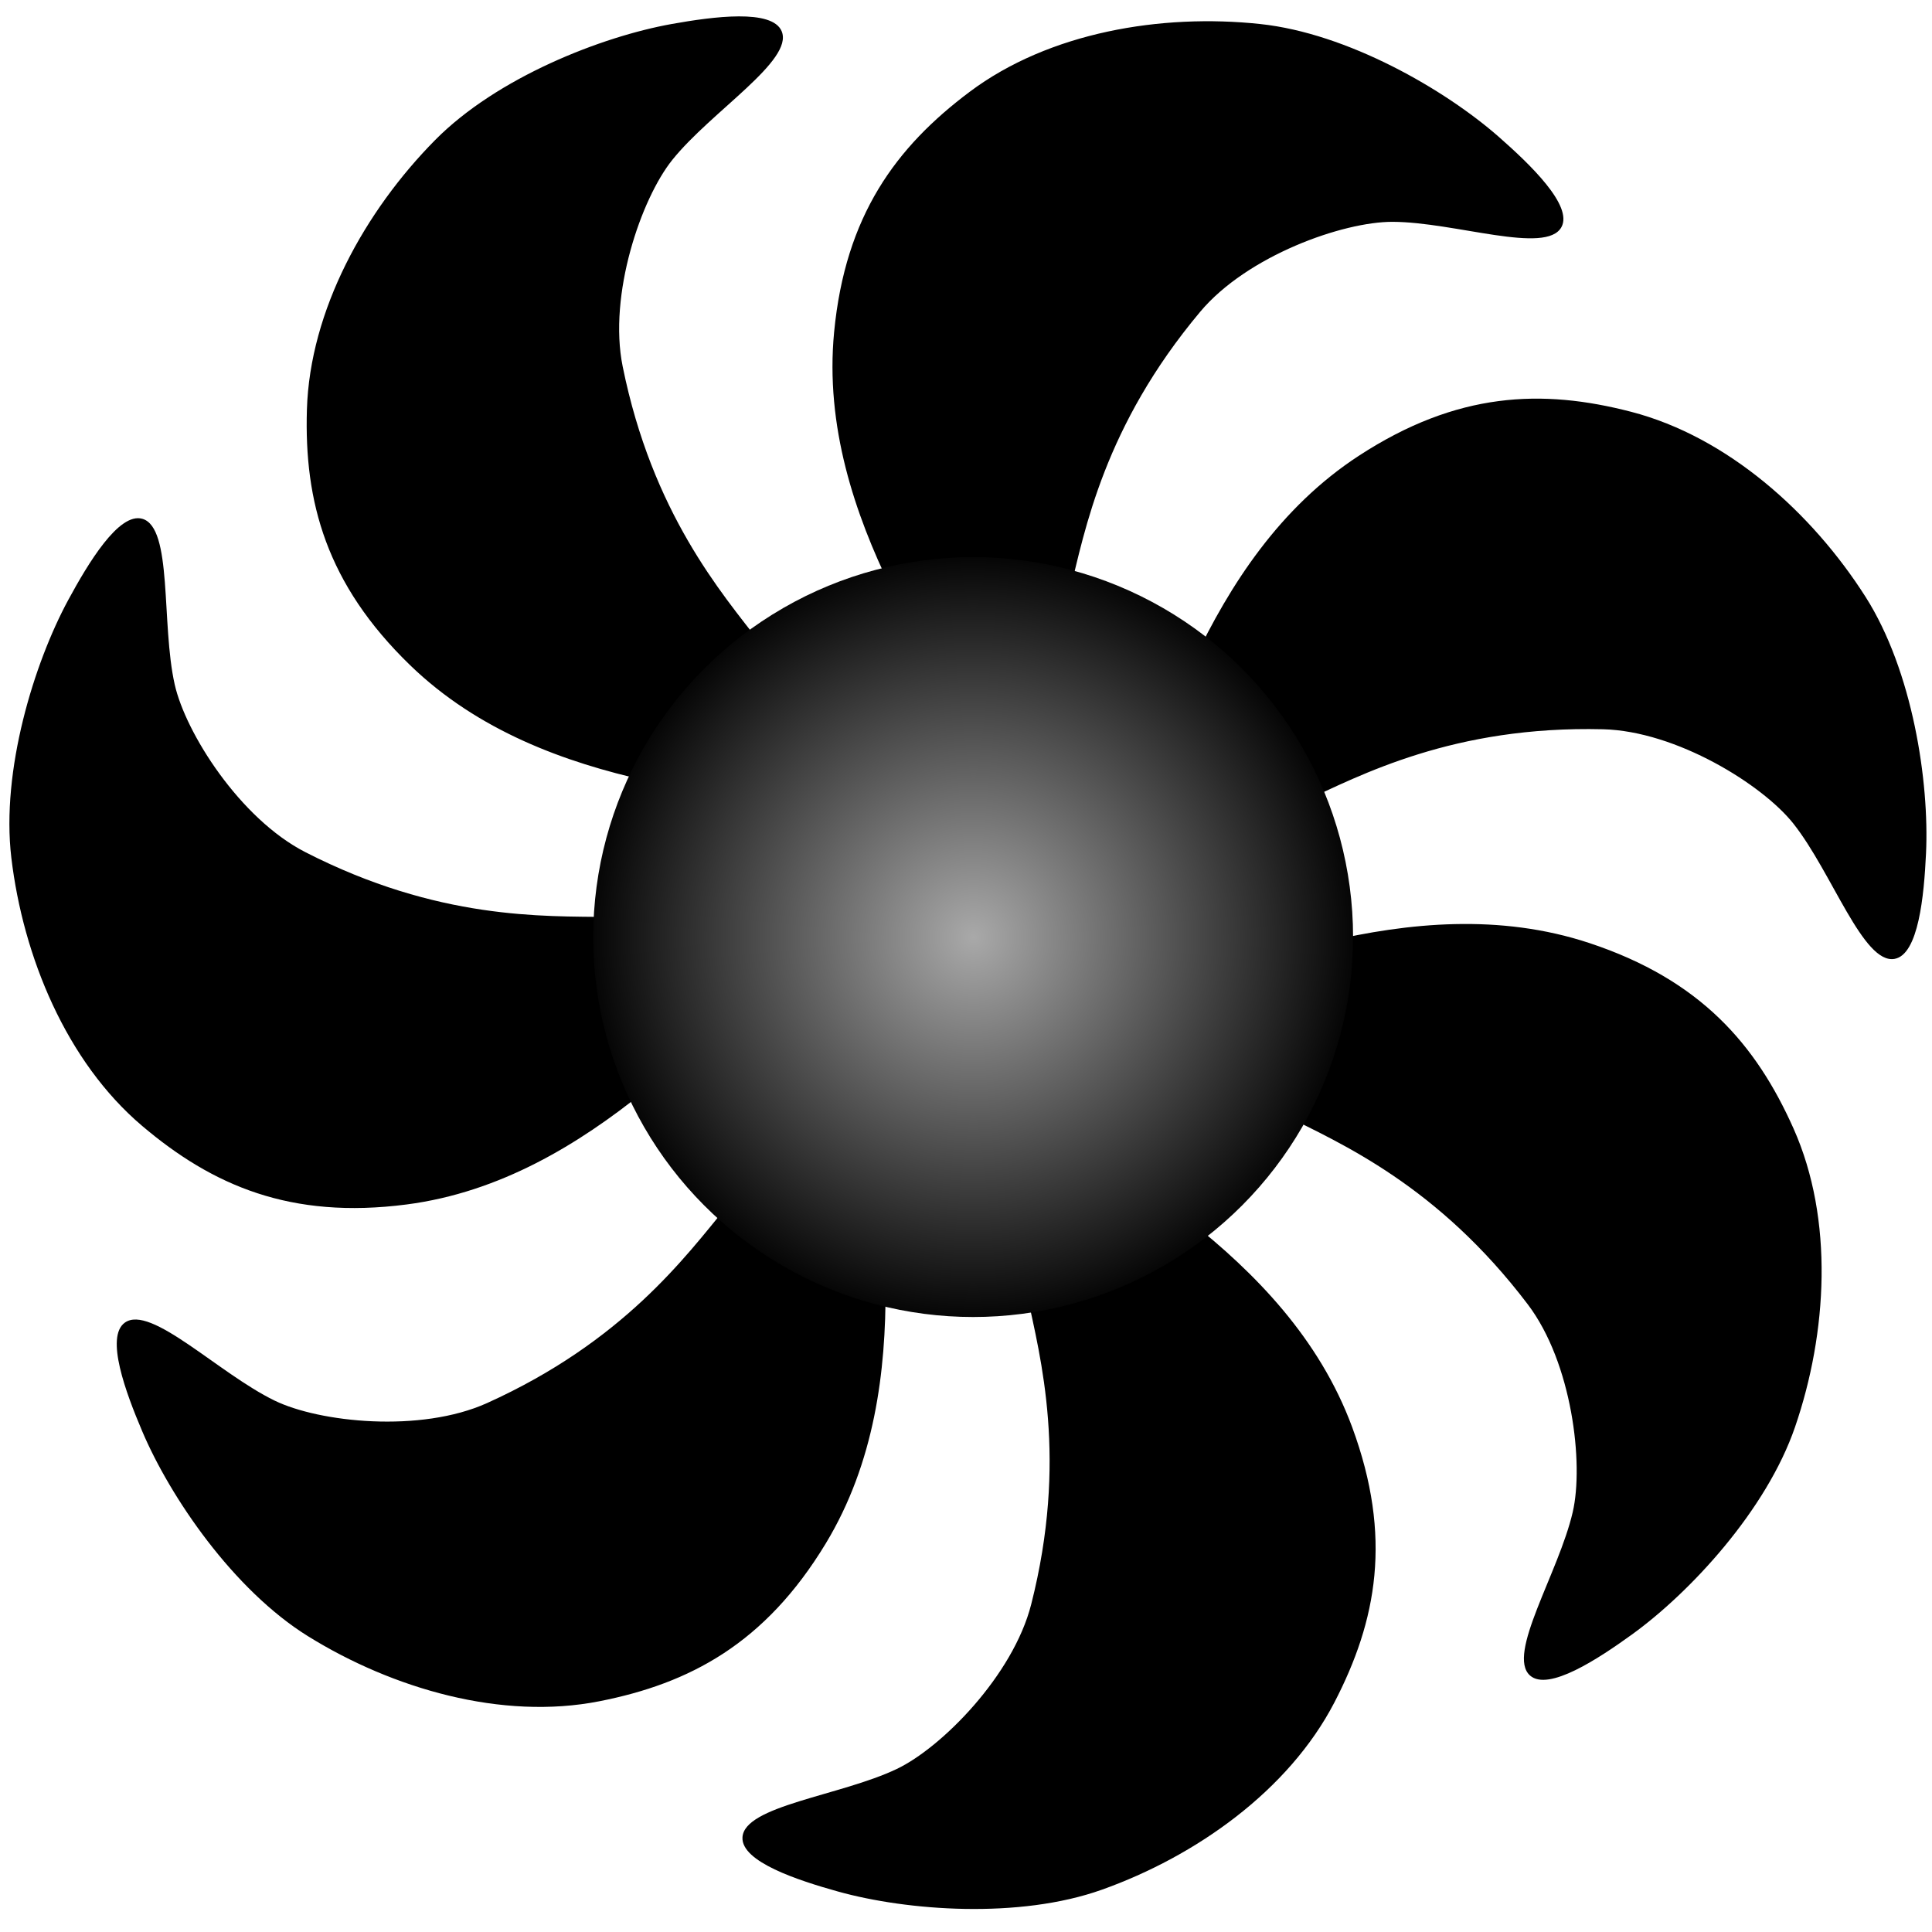 <?xml version="1.0" encoding="UTF-8" standalone="no"?>
<!-- Created with Inkscape (http://www.inkscape.org/) -->

<svg
   width="200"
   height="200"
   viewBox="0 0 52.917 52.917"
   version="1.1"
   id="svg1"
   xml:space="preserve"
   sodipodi:docname="7-fan.svg"
   inkscape:version="1.3.2 (091e20e, 2023-11-25, custom)"
   xmlns:inkscape="http://www.inkscape.org/namespaces/inkscape"
   xmlns:sodipodi="http://sodipodi.sourceforge.net/DTD/sodipodi-0.dtd"
   xmlns:xlink="http://www.w3.org/1999/xlink"
   xmlns="http://www.w3.org/2000/svg"
   xmlns:svg="http://www.w3.org/2000/svg"><sodipodi:namedview
     id="namedview1"
     pagecolor="#ffffff"
     bordercolor="#000000"
     borderopacity="0.25"
     inkscape:showpageshadow="2"
     inkscape:pageopacity="0.0"
     inkscape:pagecheckerboard="0"
     inkscape:deskcolor="#d1d1d1"
     inkscape:document-units="mm"
     showguides="true"
     inkscape:zoom="2.9255612"
     inkscape:cx="132.28231"
     inkscape:cy="108.18437"
     inkscape:window-width="1920"
     inkscape:window-height="1017"
     inkscape:window-x="-8"
     inkscape:window-y="-8"
     inkscape:window-maximized="1"
     inkscape:current-layer="g12" /><defs
     id="defs1"><linearGradient
       id="linearGradient9"
       inkscape:collect="always"><stop
         style="stop-color:#a9a9a9;stop-opacity:1;"
         offset="0"
         id="stop9" /><stop
         style="stop-color:#000000;stop-opacity:1;"
         offset="1"
         id="stop10" /></linearGradient><inkscape:path-effect
       effect="copy_rotate"
       starting_point="37.245,34.045"
       origin="27.334,33.85"
       id="path-effect9"
       is_visible="true"
       lpeversion="1.2"
       lpesatellites=""
       method="normal"
       num_copies="7"
       starting_angle="0"
       rotation_angle="120"
       gap="-0.01"
       copies_to_360="true"
       mirror_copies="false"
       split_items="false"
       link_styles="false" /><inkscape:path-effect
       effect="copy_rotate"
       starting_point="32.64,22.304"
       origin="24.798,22.304"
       id="path-effect6"
       is_visible="true"
       lpeversion="1.2"
       lpesatellites=""
       method="normal"
       num_copies="8"
       starting_angle="0"
       rotation_angle="45"
       gap="-0.01"
       copies_to_360="true"
       mirror_copies="false"
       split_items="false"
       link_styles="false" /><inkscape:path-effect
       effect="copy_rotate"
       starting_point="13.547,35.319"
       origin="9.277,35.319"
       id="path-effect3"
       is_visible="true"
       lpeversion="1.2"
       lpesatellites=""
       method="normal"
       num_copies="20"
       starting_angle="0"
       rotation_angle="18"
       gap="-0.01"
       copies_to_360="true"
       mirror_copies="false"
       split_items="false"
       link_styles="false" /><linearGradient
       id="swatch1"
       inkscape:swatch="solid"><stop
         style="stop-color:#000000;stop-opacity:1;"
         offset="0"
         id="stop1" /></linearGradient><radialGradient
       inkscape:collect="always"
       xlink:href="#linearGradient9"
       id="radialGradient10"
       cx="27.291"
       cy="33.702"
       fx="27.291"
       fy="33.702"
       r="11.005"
       gradientUnits="userSpaceOnUse"
       gradientTransform="matrix(1.049,0,0,1.049,-1.136,-2.806)" /></defs><g
     inkscape:label="Camada 1"
     inkscape:groupmode="layer"
     id="layer1"><g
       id="g11"><g
         id="g10"
         transform="matrix(0.965,0,0,0.965,0.095,-6.189)"><g
           id="g12"
           transform="matrix(0.968,0,0,0.968,0.916,1.513)"><path
             style="fill:#000000;fill-opacity:1;stroke:none;stroke-width:0.306;stroke-dasharray:none;stroke-opacity:1"
             d="m 25.116,23.74 c -1.066,-2.186 -1.92,-4.713 -1.659,-7.433 0.323,-3.372 1.79,-5.353 3.918,-6.948 2.301,-1.725 5.542,-2.267 8.402,-1.962 2.529,0.269 5.341,1.894 6.899,3.262 0.91,0.799 2.15,1.991 1.813,2.61 -0.44,0.808 -3.073,-0.145 -4.88,-0.152 -1.438,-0.005 -4.205,0.978 -5.567,2.602 -2.775,3.31 -3.334,6.299 -3.781,8.135 -1.363,-0.548 -2.86,-0.902 -5.146,-0.114 z m -7.069,5.54 c -2.373,-0.529 -4.881,-1.438 -6.846,-3.338 -2.435,-2.356 -3.069,-4.737 -2.989,-7.395 0.086,-2.875 1.683,-5.746 3.705,-7.792 1.788,-1.81 4.81,-2.995 6.852,-3.36 1.193,-0.213 2.898,-0.44 3.171,0.21 0.358,0.848 -2.03,2.312 -3.161,3.72 -0.901,1.121 -1.857,3.897 -1.436,5.975 0.857,4.233 2.846,6.534 4.003,8.028 -1.278,0.723 -2.488,1.674 -3.298,3.952 z m -0.076,8.981 c -1.894,1.525 -4.167,2.92 -6.878,3.271 C 7.733,41.968 5.476,40.979 3.448,39.26 1.254,37.4 0.005,34.361 -0.335,31.505 -0.635,28.979 0.323,25.877 1.31,24.053 c 0.577,-1.065 1.463,-2.54 2.141,-2.349 0.886,0.249 0.542,3.029 0.938,4.791 0.315,1.403 1.889,3.882 3.776,4.848 3.844,1.969 6.883,1.849 8.772,1.876 -0.231,1.451 -0.243,2.989 1.034,5.042 z m 6.974,5.659 c 0.012,2.432 -0.315,5.079 -1.731,7.417 -1.755,2.898 -3.936,4.046 -6.544,4.56 C 13.849,56.454 10.694,55.535 8.249,54.02 6.087,52.68 4.259,49.997 3.449,48.088 2.975,46.973 2.375,45.361 2.947,44.949 c 0.747,-0.537 2.706,1.464 4.331,2.254 1.293,0.629 4.213,0.943 6.145,0.071 3.936,-1.778 5.737,-4.229 6.936,-5.689 0.99,1.085 2.185,2.053 4.587,2.336 z m 8.773,-1.925 c 1.909,1.507 3.774,3.413 4.72,5.978 1.172,3.179 0.709,5.599 -0.515,7.959 -1.325,2.553 -4.01,4.447 -6.719,5.413 -2.396,0.855 -5.634,0.611 -7.631,0.055 -1.167,-0.325 -2.801,-0.861 -2.766,-1.565 0.046,-0.919 2.832,-1.203 4.462,-1.98 1.298,-0.619 3.364,-2.705 3.887,-4.76 1.064,-4.186 0.271,-7.122 -0.123,-8.97 1.466,-0.097 2.968,-0.428 4.686,-2.13 z m 3.965,-8.059 c 2.368,-0.553 5.022,-0.823 7.616,0.037 3.216,1.066 4.82,2.937 5.902,5.365 1.17,2.627 0.977,5.908 0.043,8.628 -0.826,2.406 -3.035,4.786 -4.715,6 -0.982,0.71 -2.42,1.653 -2.948,1.187 -0.69,-0.609 0.826,-2.964 1.234,-4.724 0.325,-1.401 -0.018,-4.317 -1.298,-6.007 -2.609,-3.442 -5.4,-4.652 -7.09,-5.496 0.838,-1.206 1.516,-2.588 1.256,-4.991 z m -3.828,-8.125 c 1.044,-2.196 2.488,-4.439 4.778,-5.931 2.838,-1.85 5.301,-1.938 7.874,-1.269 2.784,0.723 5.228,2.92 6.773,5.346 1.366,2.146 1.85,5.356 1.751,7.428 -0.057,1.21 -0.216,2.923 -0.91,3.045 -0.907,0.16 -1.803,-2.493 -2.924,-3.91 -0.892,-1.128 -3.386,-2.678 -5.506,-2.73 -4.318,-0.106 -7.004,1.321 -8.717,2.116 -0.421,-1.407 -1.078,-2.798 -3.119,-4.094 z"
             id="path6"
             sodipodi:nodetypes="csaasssscc"
             inkscape:original-d="m 24.917361,23.786019 c -1.108566,-2.164204 -2.011931,-4.674047 -1.804571,-7.399391 0.25703,-3.378145 1.684781,-5.386889 3.780115,-7.0233997 2.266602,-1.770275 5.496463,-2.3752406 8.361721,-2.1269342 2.534228,0.2196193 5.377219,1.7881084 6.961791,3.1254399 0.925844,0.781386 2.189167,1.948594 1.864404,2.573959 -0.424283,0.817003 -3.075596,-0.08481 -4.881837,-0.05593 -1.437809,0.02295 -4.18469,1.060456 -5.514721,2.711455 -2.709574,3.363457 -3.20962,6.363794 -3.619824,8.207787 -1.373163,-0.521504 -2.877186,-0.845423 -5.147079,-0.01294 z"
             inkscape:path-effect="#path-effect9"
             transform="matrix(1.014,0,0,1.014,-0.376,-1.734)" /><circle
             style="fill:url(#radialGradient10);fill-opacity:1;stroke:none;stroke-width:0.803;stroke-dasharray:none;stroke-opacity:1"
             id="path9"
             cx="27.486"
             cy="32.539"
             r="11.14" /></g></g></g></g></svg>
